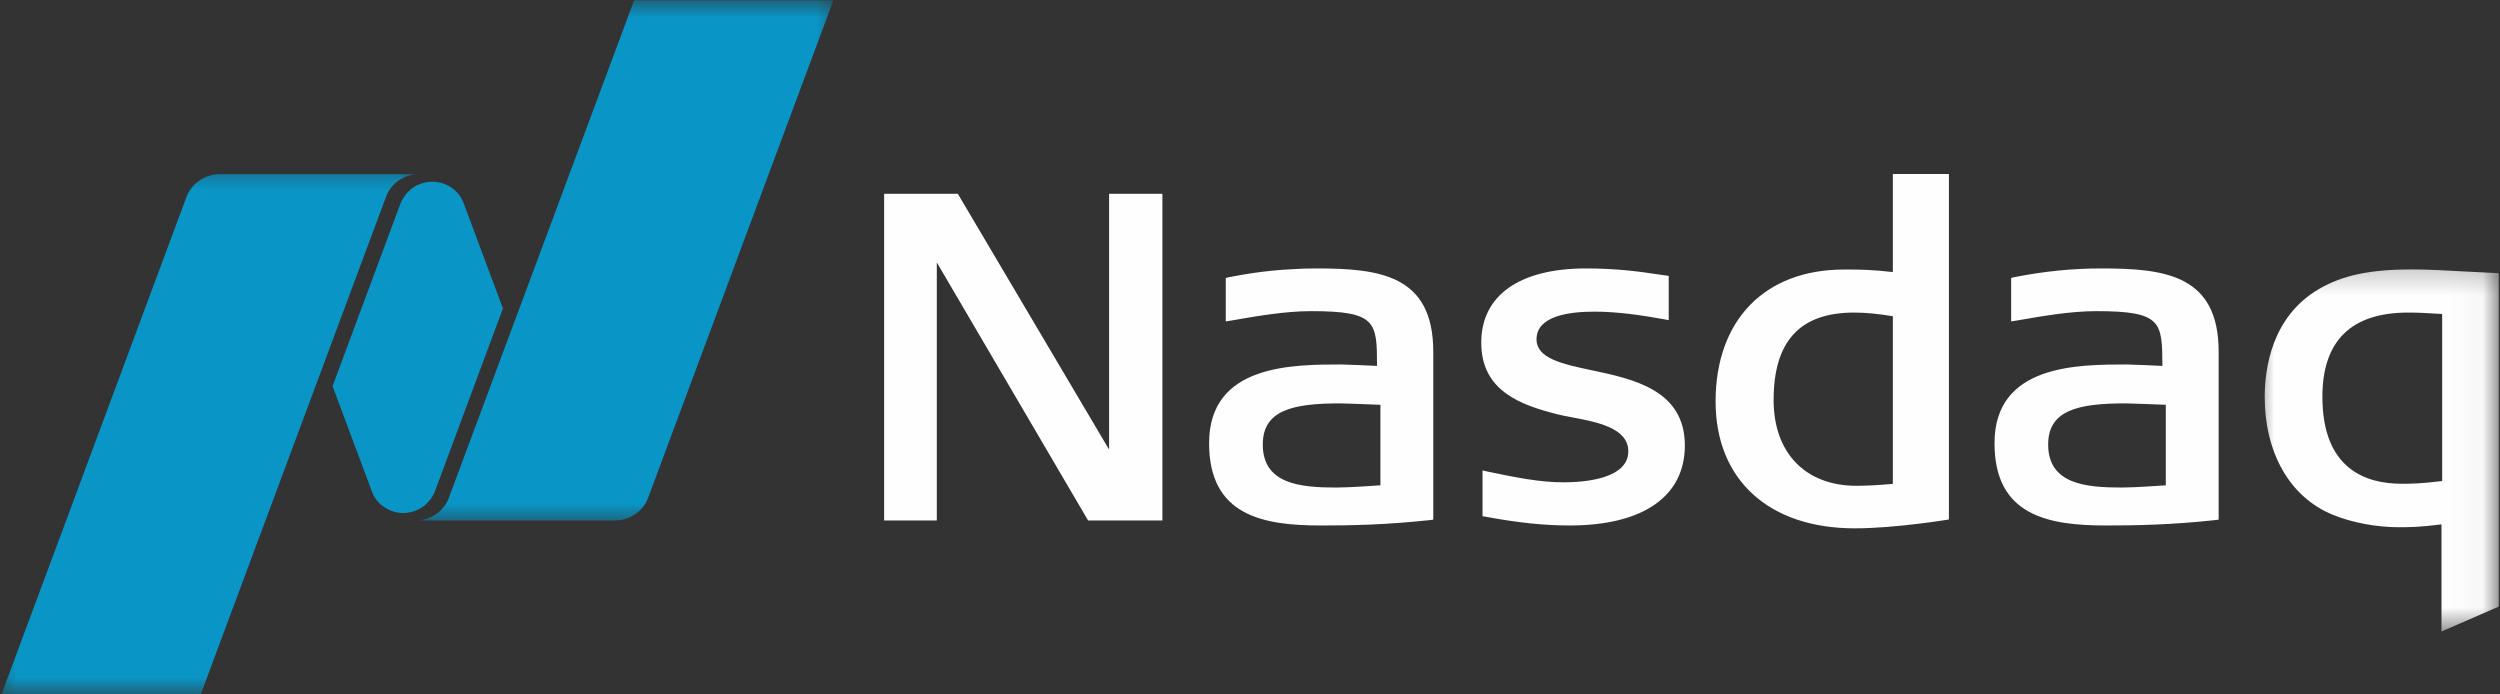 <svg width="72" height="20" viewBox="0 0 72 20" fill="none" xmlns="http://www.w3.org/2000/svg">
<rect x="0" y="0" width="72" height="20" fill="#333333" stroke="none"/>
<g clip-path="url(#clip0_15_425)">
<path fill-rule="evenodd" clip-rule="evenodd" d="M53.416 15.216C50.944 15.216 49.409 13.818 49.409 11.563C49.409 9.221 50.824 7.763 53.104 7.763H53.295C53.583 7.763 53.979 7.772 54.514 7.836V5.011H56.129V14.961C56.129 14.961 54.598 15.216 53.416 15.216ZM53.397 9.002C51.838 9.002 51.08 9.827 51.08 11.522C51.08 13.043 51.996 13.991 53.467 13.991C53.751 13.991 54.072 13.973 54.514 13.936V9.107C54.072 9.034 53.718 9.002 53.397 9.002ZM31.337 14.989L26.98 7.558V14.989H25.463V5.581H27.585L31.942 12.948V5.581H33.477V14.989H31.337ZM45.206 15.134C44.471 15.134 43.707 15.053 42.8 14.884L42.697 14.866V13.549L42.842 13.581C43.647 13.749 44.34 13.891 45.034 13.891C45.592 13.891 46.895 13.804 46.895 12.998C46.895 12.323 45.992 12.155 45.271 12.018L45.225 12.009C45.09 11.986 44.964 11.959 44.857 11.932C43.791 11.663 42.66 11.258 42.66 9.868C42.66 8.51 43.758 7.731 45.676 7.731C46.593 7.731 47.258 7.827 47.798 7.909L48.059 7.945V9.221L47.919 9.194C47.31 9.084 46.602 8.975 45.918 8.975C45.155 8.975 44.252 9.112 44.252 9.772C44.252 10.323 44.992 10.483 45.848 10.665C47.044 10.916 48.524 11.235 48.524 12.829C48.524 14.296 47.319 15.134 45.206 15.134ZM60.653 15.134C58.982 15.134 57.442 14.848 57.442 12.765C57.442 10.497 59.829 10.497 61.258 10.497C61.398 10.497 62.073 10.529 62.277 10.538C62.273 9.267 62.259 8.961 60.374 8.961C59.624 8.961 58.796 9.107 58.061 9.235L57.921 9.257V8.005L58.014 7.982C58.866 7.813 59.685 7.731 60.518 7.731C62.347 7.731 63.897 7.914 63.897 10.128V14.966L63.785 14.98C62.519 15.116 61.514 15.134 60.653 15.134ZM61.216 11.617C59.839 11.617 58.987 11.818 58.987 12.802C58.987 13.945 60.076 14.041 61.095 14.041C61.477 14.041 62.161 13.991 62.375 13.977V11.658C62.077 11.645 61.309 11.617 61.216 11.617ZM38.038 15.134C36.368 15.134 34.822 14.848 34.822 12.765C34.822 10.497 37.21 10.497 38.639 10.497C38.783 10.497 39.453 10.529 39.658 10.538C39.658 9.267 39.64 8.961 37.755 8.961C37.005 8.961 36.177 9.107 35.441 9.235L35.302 9.257V8.005L35.4 7.982C35.604 7.942 35.811 7.906 36.019 7.873C36.227 7.842 36.434 7.816 36.642 7.795C36.853 7.774 37.063 7.759 37.271 7.75C37.482 7.737 37.693 7.731 37.904 7.731C39.728 7.731 41.278 7.914 41.278 10.128V14.966L41.166 14.98C39.9 15.116 38.895 15.134 38.038 15.134ZM38.597 11.617C37.219 11.617 36.368 11.818 36.368 12.802C36.368 13.945 37.457 14.041 38.481 14.041C38.862 14.041 39.547 13.991 39.756 13.977V11.658C39.458 11.645 38.69 11.617 38.597 11.617Z" fill="#FEFEFE"/>
<mask id="mask0_15_425" style="mask-type:luminance" maskUnits="userSpaceOnUse" x="64" y="7" width="8" height="12">
<path d="M64.948 7.306H71.965V18.265H64.948V7.306Z" fill="white"/>
</mask>
<g mask="url(#mask0_15_425)">
<path fill-rule="evenodd" clip-rule="evenodd" d="M70.315 18.187V15.102C69.687 15.184 69.352 15.184 69.082 15.184C68.444 15.184 67.732 15.052 67.183 14.825C65.954 14.323 65.224 13.052 65.224 11.426C65.224 10.615 65.424 9.125 66.778 8.328C67.457 7.927 68.263 7.759 69.468 7.759C69.901 7.759 70.487 7.79 71.05 7.822L71.963 7.868V17.471L70.315 18.187ZM69.352 9.002C67.713 9.002 66.885 9.818 66.885 11.426C66.885 13.499 68.123 13.932 69.166 13.932C69.417 13.932 69.701 13.932 70.334 13.854V9.043C69.84 9.011 69.612 9.002 69.352 9.002Z" fill="#FEFEFE"/>
</g>
<mask id="mask1_15_425" style="mask-type:luminance" maskUnits="userSpaceOnUse" x="11" y="0" width="14" height="16">
<path d="M11.72 0.007H24.326V15.068H11.72V0.007Z" fill="white"/>
</mask>
<g mask="url(#mask1_15_425)">
<path d="M24.002 0.009L18.668 14.332C18.528 14.715 18.151 14.989 17.709 14.989H12.073V14.984C12.169 14.975 12.262 14.952 12.352 14.916C12.439 14.882 12.521 14.837 12.599 14.779C12.673 14.721 12.739 14.654 12.794 14.579C12.853 14.503 12.898 14.421 12.929 14.332L18.263 0.009H24.002Z" fill="#0996C7"/>
</g>
<path d="M11.338 14.733C11.244 14.706 11.161 14.665 11.082 14.615C11.002 14.565 10.933 14.506 10.872 14.433C10.812 14.364 10.765 14.287 10.728 14.2L9.578 11.121L11.533 5.863C11.566 5.768 11.645 5.658 11.663 5.631C11.761 5.494 11.896 5.385 12.054 5.317C12.213 5.248 12.385 5.221 12.557 5.239C12.729 5.257 12.892 5.321 13.027 5.421C13.167 5.522 13.274 5.658 13.339 5.813L14.484 8.884L12.529 14.141C12.482 14.26 12.422 14.346 12.403 14.373C12.226 14.615 11.943 14.774 11.612 14.774C11.519 14.774 11.426 14.761 11.338 14.733Z" fill="#0996C7"/>
<mask id="mask2_15_425" style="mask-type:luminance" maskUnits="userSpaceOnUse" x="-1" y="4" width="14" height="16">
<path d="M-0.42 4.566H12.187V19.999H-0.42V4.566Z" fill="white"/>
</mask>
<g mask="url(#mask2_15_425)">
<path d="M12.031 5.016C11.929 5.021 11.831 5.039 11.738 5.071C11.64 5.103 11.552 5.153 11.468 5.207C11.389 5.267 11.314 5.335 11.254 5.417C11.193 5.494 11.147 5.581 11.114 5.677L5.78 20H0.042L5.371 5.672C5.515 5.289 5.892 5.016 6.334 5.016H12.031Z" fill="#0996C7"/>
</g>
</g>
<defs>
<clipPath id="clip0_15_425">
<rect width="72" height="20" fill="white"/>
</clipPath>
</defs>
</svg>
